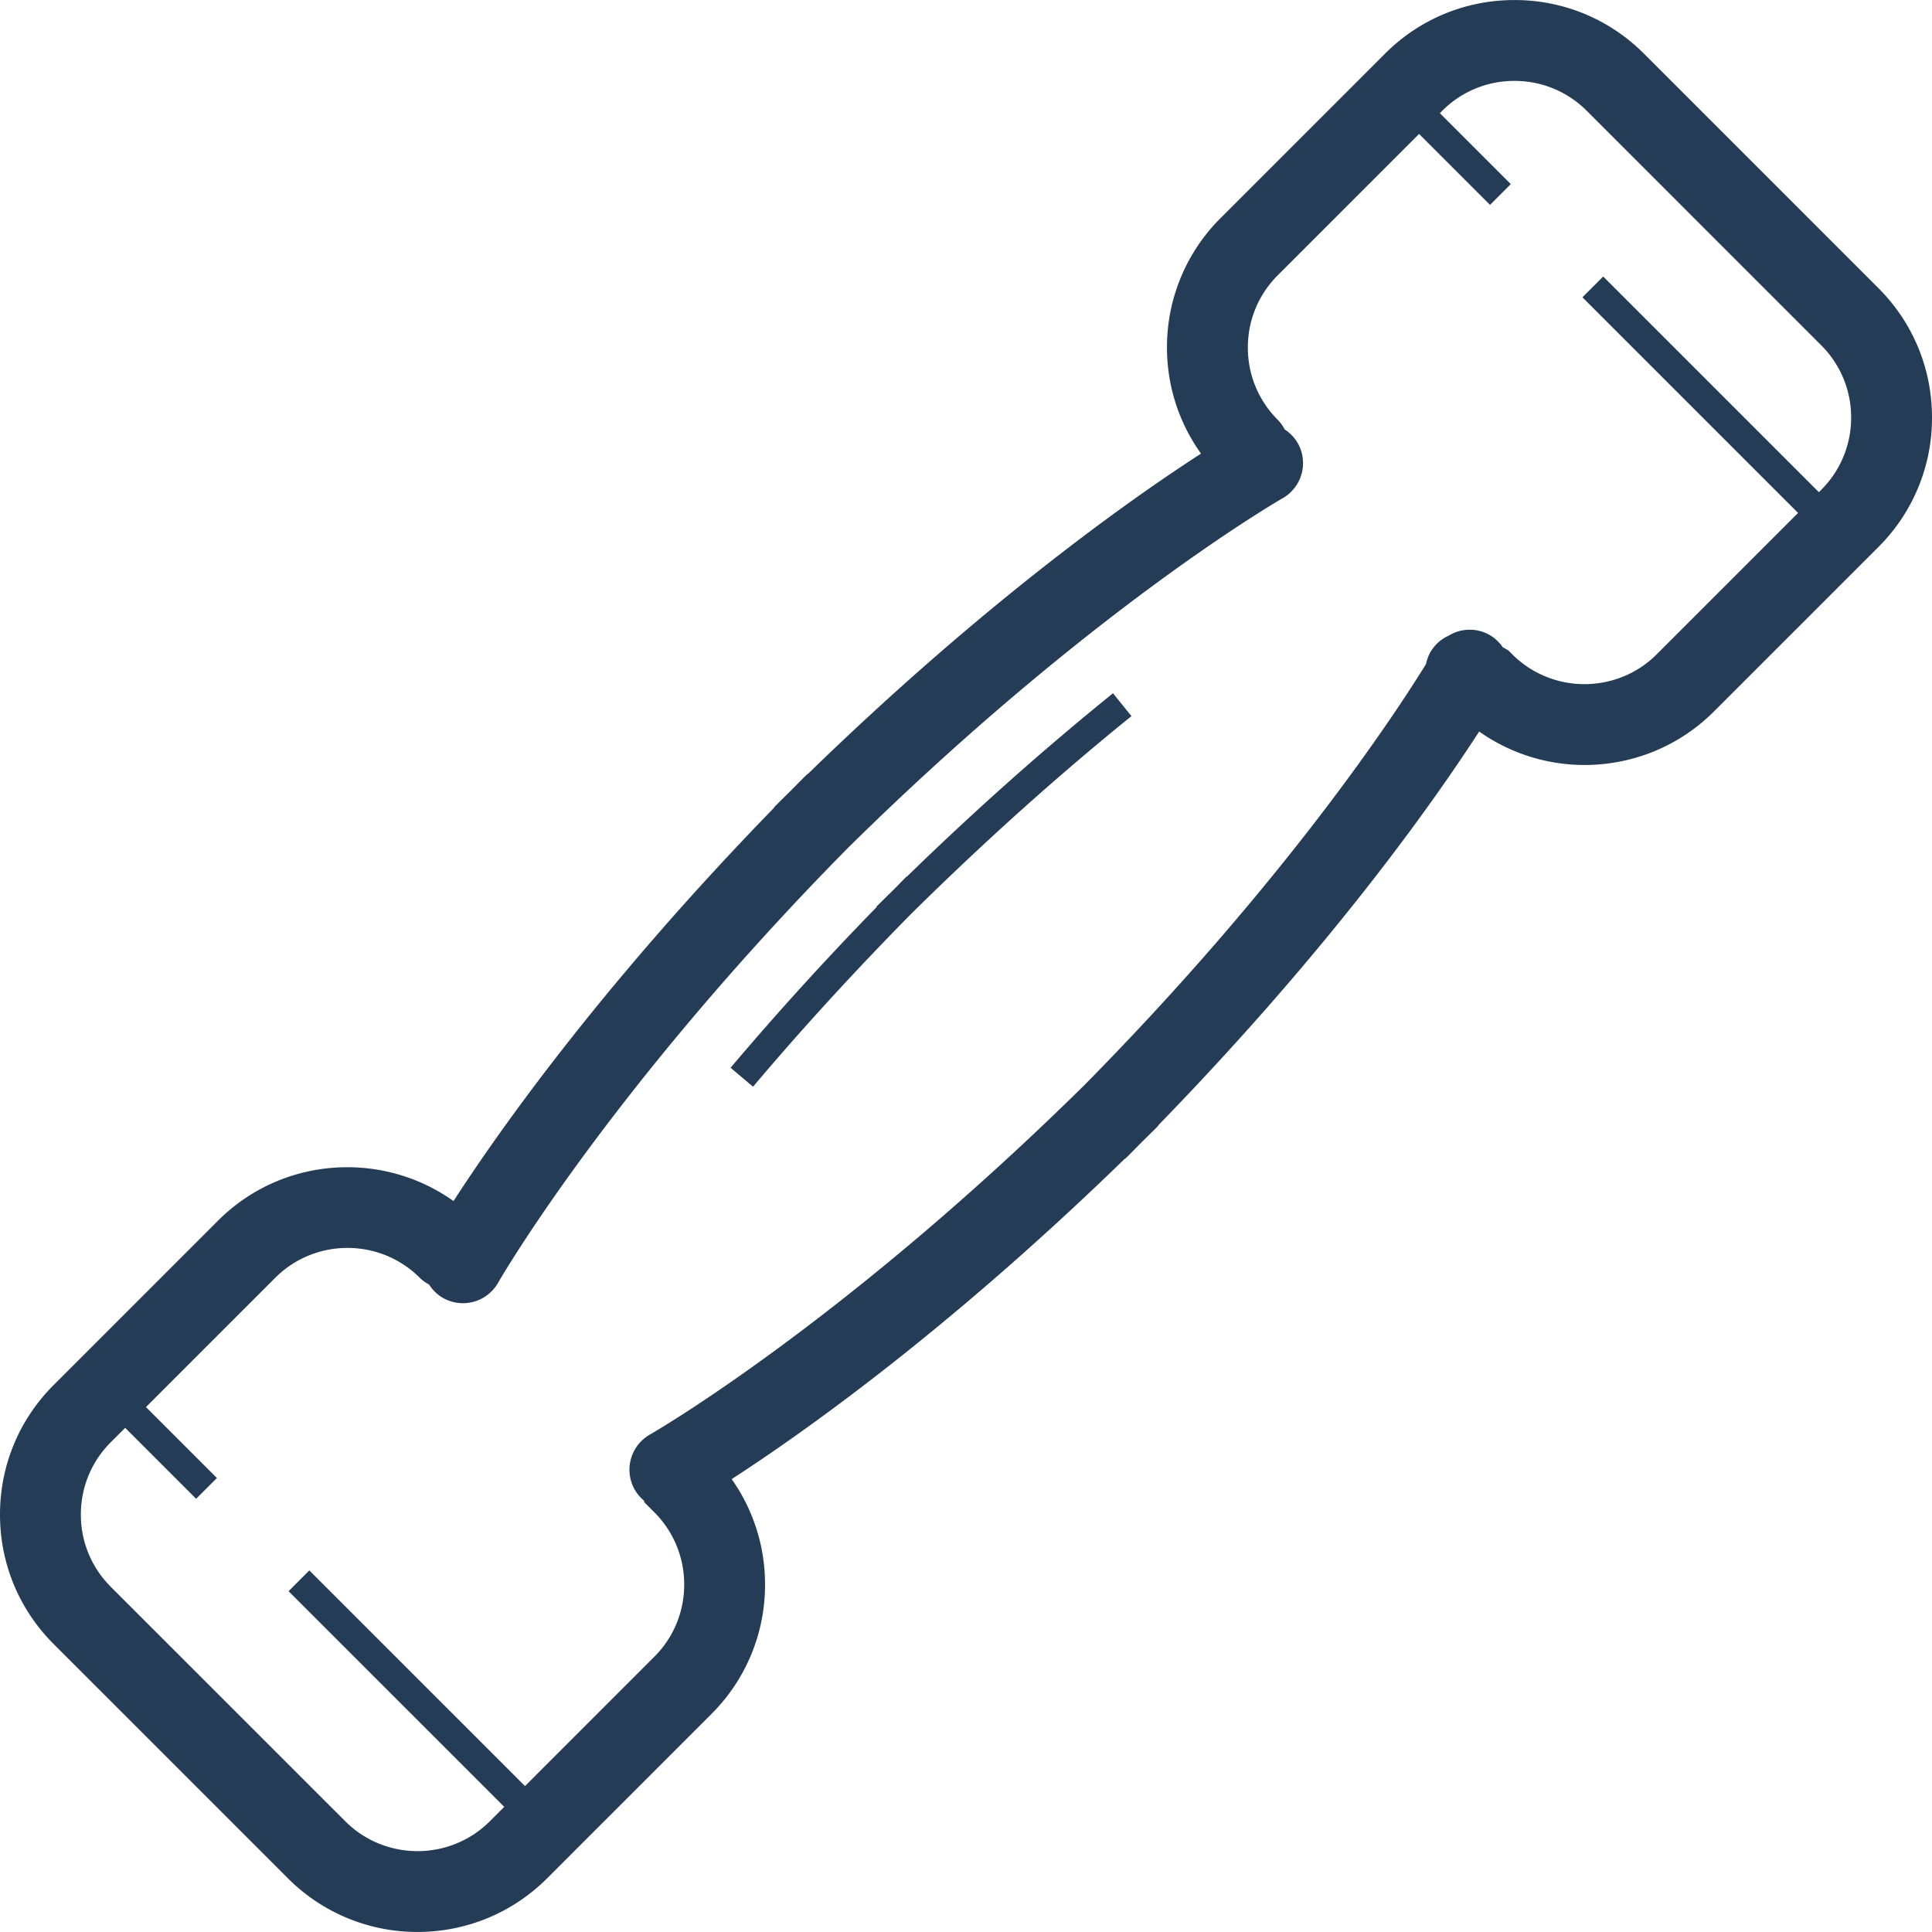 <svg xmlns="http://www.w3.org/2000/svg" role="img" viewBox="17.472 17.475 165.057 165.051" preserveAspectRatio="xMidYMid meet" width="200" height="200" data-type="color" data-bbox="17.472 17.475 165.057 165.051">
    <g>
        <path fill="#253c57" d="M 177.947 42.083 l -20.025 -20.026 c -2.955 -2.955 -6.884 -4.582 -11.062 -4.582 s -8.107 1.627 -11.062 4.582 l -14.045 14.045 a 15.54 15.54 0 0 0 -4.582 11.062 c 0 3.297 1.027 6.431 2.907 9.062 c -5.855 3.782 -18.36 12.565 -33.538 27.32 c -0.079 0.066 -0.165 0.121 -0.239 0.195 c -0.427 0.427 -0.841 0.849 -1.259 1.272 c -0.438 0.432 -0.874 0.861 -1.316 1.302 c -0.076 0.076 -0.131 0.162 -0.198 0.243 c -14.745 15.169 -23.525 27.666 -27.31 33.525 c -6.106 -4.345 -14.647 -3.797 -20.119 1.673 l -14.045 14.046 c -2.955 2.954 -4.582 6.883 -4.582 11.062 s 1.627 8.107 4.582 11.062 l 20.026 20.026 a 15.599 15.599 0 0 0 11.062 4.574 c 4.006 0 8.012 -1.525 11.062 -4.574 l 14.045 -14.046 a 15.539 15.539 0 0 0 4.582 -11.062 a 15.53 15.53 0 0 0 -2.85 -9.007 c 5.86 -3.787 18.357 -12.566 33.523 -27.309 c 0.079 -0.066 0.165 -0.121 0.239 -0.195 c 0.435 -0.435 0.856 -0.864 1.281 -1.294 c 0.431 -0.425 0.86 -0.846 1.294 -1.281 c 0.075 -0.075 0.13 -0.161 0.196 -0.24 c 14.766 -15.189 23.55 -27.702 27.327 -33.55 a 15.613 15.613 0 0 0 8.999 2.86 c 4.007 0 8.013 -1.525 11.062 -4.574 l 14.045 -14.045 a 15.54 15.54 0 0 0 4.582 -11.062 c 0 -4.181 -1.627 -8.109 -4.582 -11.064 Z m -4.885 17.239 l -0.198 0.198 l -18.425 -18.425 l -1.775 1.776 l 18.424 18.424 l -12.071 12.071 c -3.406 3.407 -8.948 3.406 -12.354 0 l -0.324 -0.324 l -0.484 -0.278 a 3.429 3.429 0 0 0 -1.13 -1.051 a 3.441 3.441 0 0 0 -3.486 0.064 a 3.424 3.424 0 0 0 -1.568 1.415 a 3.415 3.415 0 0 0 -0.37 1.012 c -2.533 4.109 -11.881 18.43 -29.162 35.948 c -20.721 20.44 -36.975 29.785 -37.14 29.878 a 3.453 3.453 0 0 0 -1.301 4.706 c 0.212 0.375 0.488 0.689 0.801 0.949 l 0.015 0.128 l 0.852 0.853 a 8.68 8.68 0 0 1 2.559 6.177 a 8.678 8.678 0 0 1 -2.559 6.177 l -11.041 11.042 l -18.424 -18.424 l -1.776 1.775 l 18.425 18.425 l -1.228 1.228 c -3.407 3.406 -8.95 3.406 -12.355 0 L 26.938 153.04 c -1.65 -1.649 -2.559 -3.844 -2.559 -6.177 s 0.909 -4.527 2.559 -6.177 l 1.229 -1.229 l 6.06 6.06 l 1.776 -1.775 l -6.06 -6.06 l 11.041 -11.041 c 3.405 -3.406 8.948 -3.407 12.354 0 c 0.239 0.239 0.511 0.421 0.794 0.575 c 0.293 0.456 0.683 0.857 1.187 1.143 a 3.453 3.453 0 0 0 4.708 -1.299 c 0.094 -0.165 9.446 -16.431 29.902 -37.163 c 20.71 -20.424 36.952 -29.761 37.116 -29.855 a 3.454 3.454 0 0 0 1.301 -4.707 a 3.424 3.424 0 0 0 -1.119 -1.173 a 3.396 3.396 0 0 0 -0.589 -0.821 c -1.65 -1.65 -2.559 -3.844 -2.559 -6.177 s 0.908 -4.527 2.559 -6.177 l 12.071 -12.071 l 6.06 6.06 l 1.775 -1.776 l -6.06 -6.06 l 0.198 -0.198 a 8.678 8.678 0 0 1 6.177 -2.559 c 2.334 0 4.527 0.909 6.178 2.559 l 20.025 20.026 a 8.68 8.68 0 0 1 2.559 6.177 a 8.683 8.683 0 0 1 -2.559 6.177 Z" data-color="1" />
        <path fill="#253c57" d="M 112.557 76.7 c -5.943 4.802 -11.858 10.066 -17.62 15.677 l -0.018 -0.018 c -0.327 0.327 -0.644 0.661 -0.97 0.99 c -0.535 0.527 -1.072 1.052 -1.604 1.584 l 0.027 0.027 a 261.244 261.244 0 0 0 -12.485 13.734 l 1.92 1.619 c 4.198 -4.977 8.735 -9.924 13.482 -14.742 c 6.149 -6.076 12.479 -11.773 18.846 -16.918 l -1.578 -1.953 Z" data-color="1" />
    </g>
</svg>